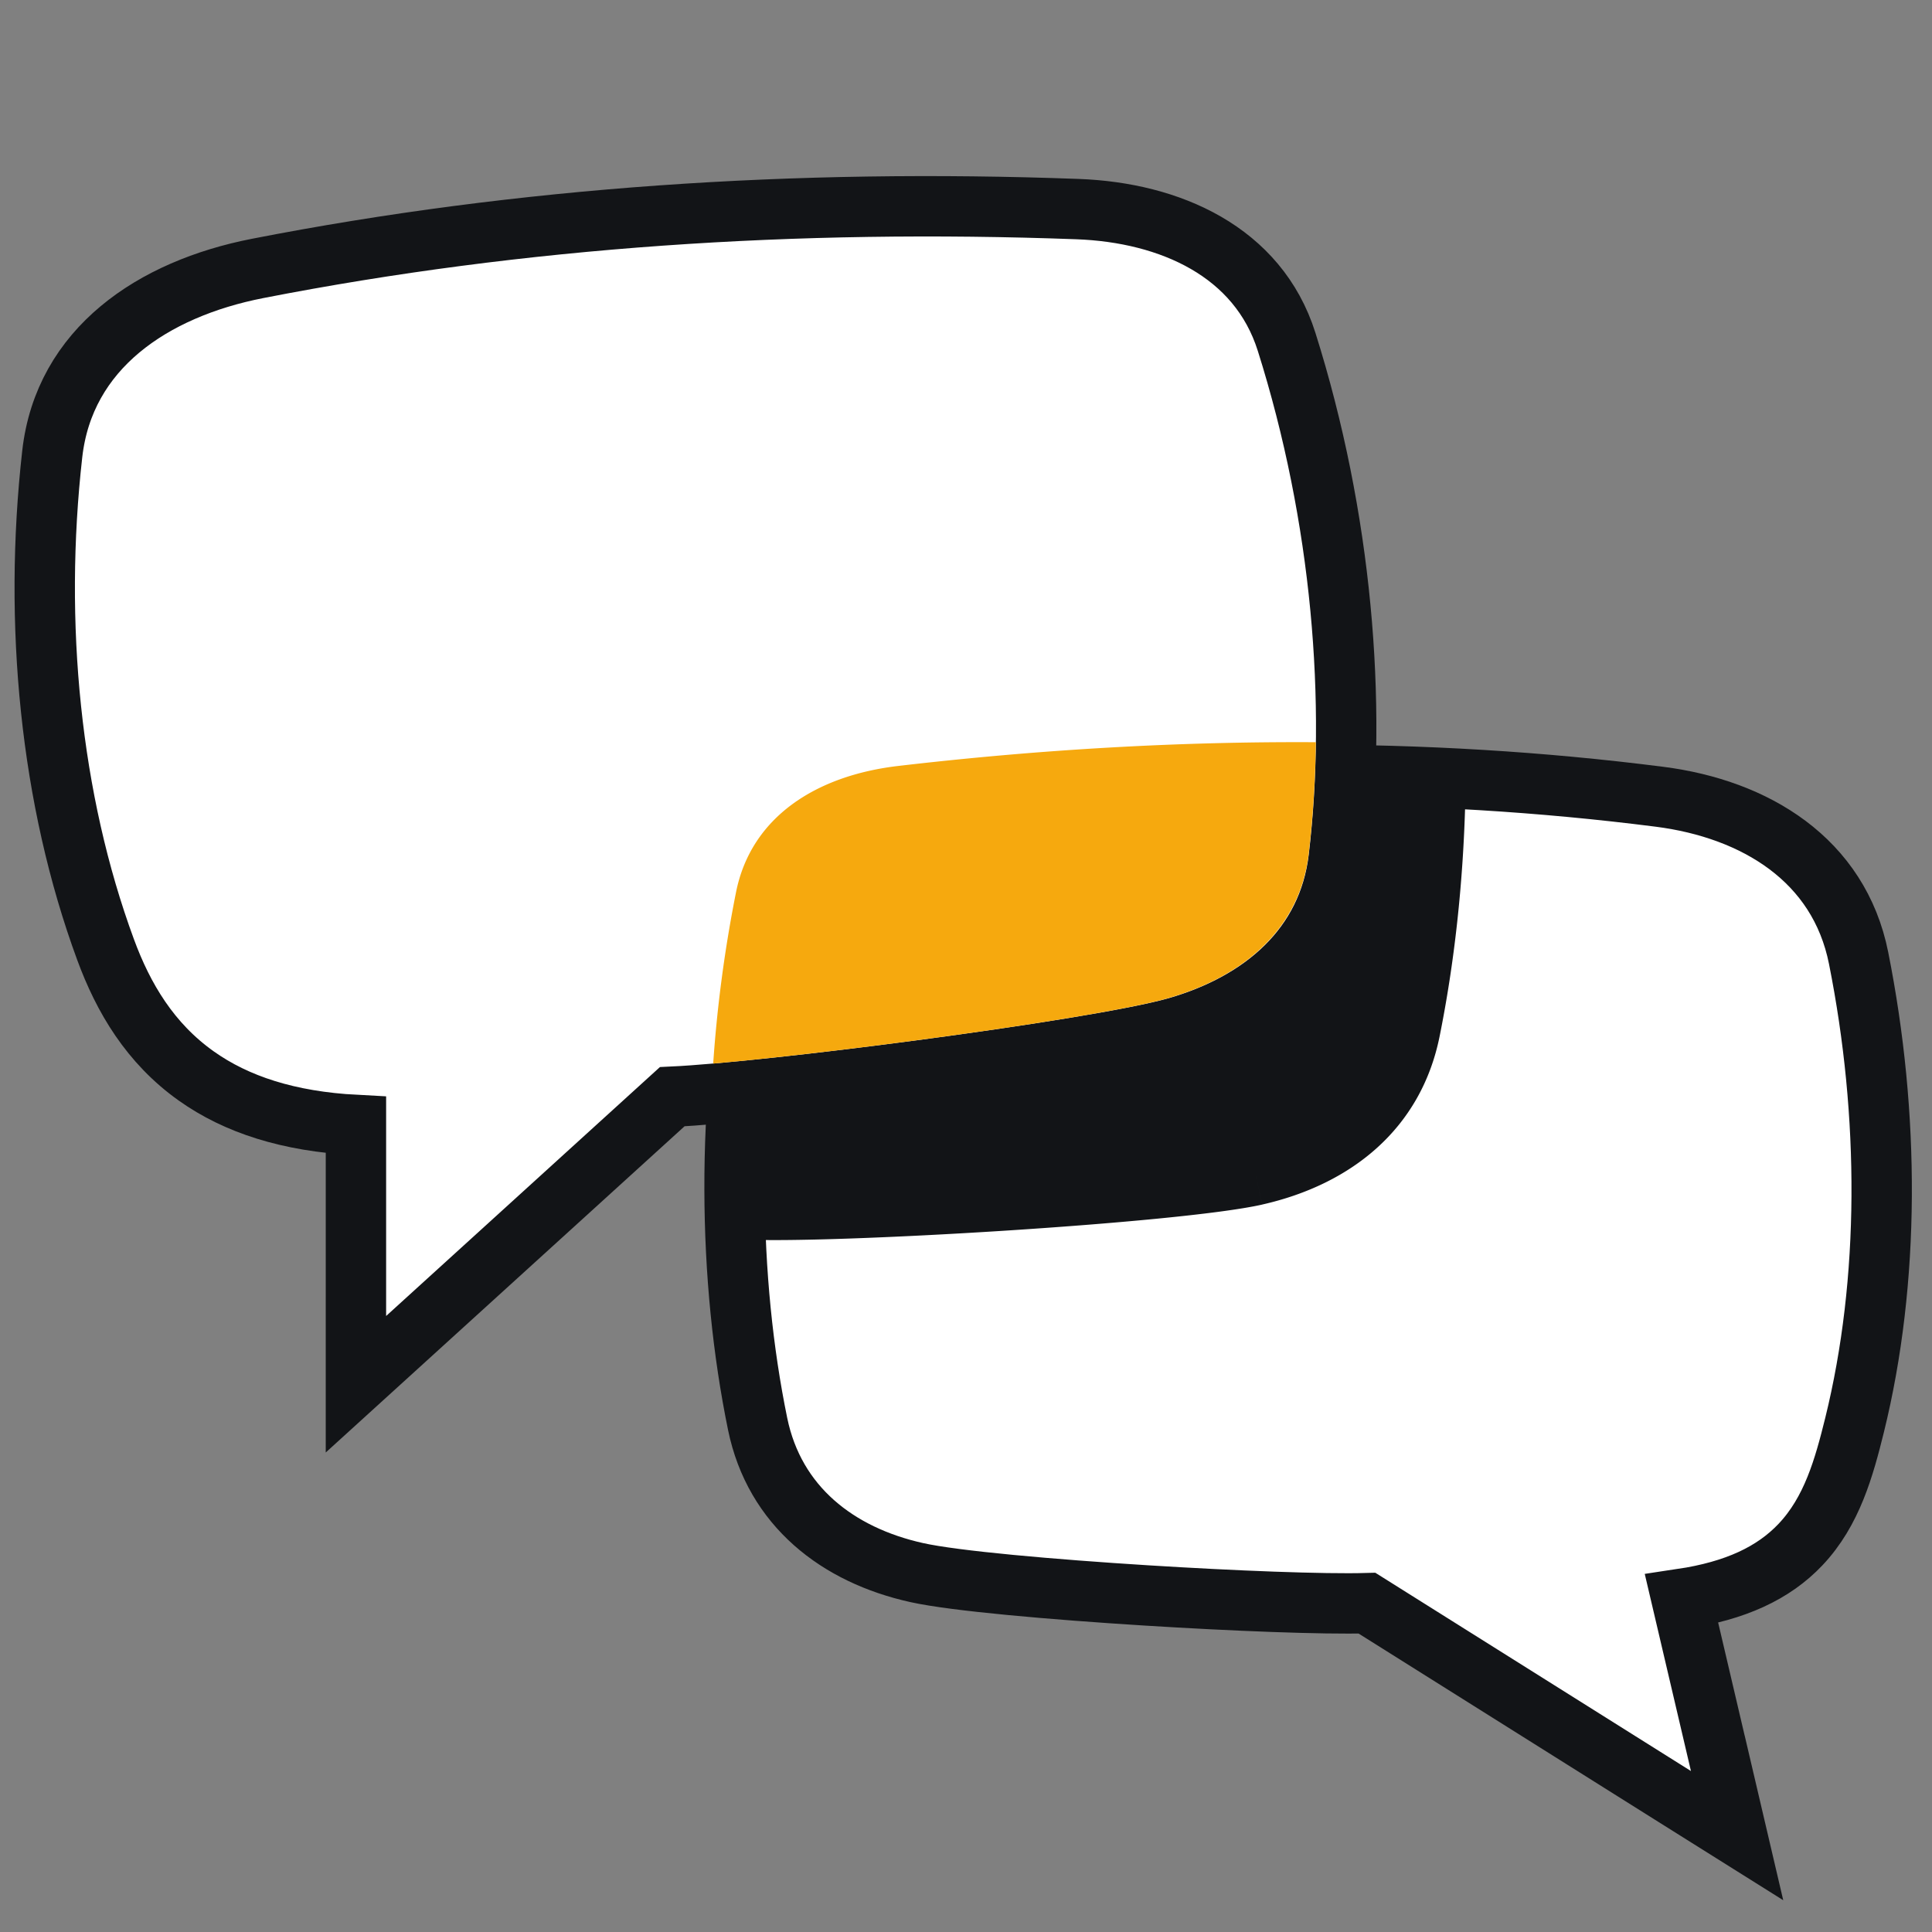 <svg xmlns="http://www.w3.org/2000/svg" width="48" height="48" fill="none" viewBox="0 0 48 48">
  <rect x="0" y="0" width="48" height="48" fill="#808080" stroke="none"/>
  <path fill="#fff" stroke="#121417" stroke-linecap="round" stroke-width="1.5" d="M42.742 43.829l.416 1.777-1.546-.97-7.65-4.806c-1.082.031-3.309-.056-5.482-.192-2.343-.147-4.764-.358-5.707-.568-1.956-.434-3.529-1.643-3.95-3.693-.735-3.583-.804-7.904.032-12.088.429-2.153 2.288-3.238 4.346-3.48 6.128-.722 12.16-.764 18.028-.014 2.381.304 4.46 1.566 4.947 4.006.778 3.898.784 8.02-.1 11.605-.26 1.05-.56 2.142-1.343 2.968-.672.71-1.618 1.15-2.954 1.35l.962 4.105z"/>
  <path fill="#121417" fill-rule="evenodd" d="M35.654 19.898c-4.19-.188-8.452-.009-12.766.501-1.938.23-3.465 1.213-3.818 2.989a32.412 32.412 0 00-.606 6.655c2.088.117 10.753-.4 12.732-.848 1.985-.449 3.443-1.647 3.836-3.597.356-1.764.57-3.693.622-5.7z" clip-rule="evenodd"/>
  <path fill="#121417" d="M22.889 20.4l-.088-.745.088.744zm12.765-.502l.75.02.018-.736-.734-.033-.034.75zm-16.584 3.49l-.735-.146.735.146zm-.606 6.655l-.75.01.008.7.7.04.042-.75zm12.732-.848l-.165-.732.165.732zm3.836-3.597l.735.149-.735-.149zm-12.055-4.454c4.276-.505 8.498-.682 12.643-.496l.068-1.499c-4.234-.19-8.537-.009-12.888.506l.177 1.49zm-3.171 2.39c.265-1.337 1.414-2.182 3.17-2.39l-.175-1.49c-2.121.251-4.026 1.373-4.466 3.588l1.471.292zm-.592 6.5c-.025-2.12.16-4.33.592-6.5l-1.471-.292a33.168 33.168 0 00-.621 6.81l1.5-.017zm-.792.758c1.097.061 3.83-.043 6.497-.213 2.655-.17 5.383-.413 6.442-.652l-.33-1.464c-.92.208-3.514.447-6.208.619-2.683.171-5.326.268-6.318.213l-.083 1.497zm12.94-.866c2.199-.497 3.94-1.872 4.405-4.18l-1.47-.296c-.322 1.592-1.495 2.613-3.266 3.013l.33 1.463zm4.405-4.18c.365-1.81.584-3.781.637-5.828l-1.5-.039a32.577 32.577 0 01-.607 5.571l1.47.297z"/>
  <path fill="#fff" stroke="#121417" stroke-linecap="round" stroke-width="1.5" d="M8.843 32.664v1.727l1.265-1.15 6.593-5.994c1.221-.057 3.72-.332 6.161-.656 2.64-.35 5.346-.774 6.379-1.07 2.118-.61 3.757-1.994 4.019-4.199.458-3.865.085-8.459-1.296-12.833-.707-2.238-2.894-3.21-5.195-3.294-6.999-.259-13.817.195-20.368 1.474-2.61.51-4.808 1.991-5.103 4.61-.474 4.204-.05 8.582 1.325 12.314.44 1.198 1.107 2.327 2.255 3.141.998.708 2.29 1.128 3.965 1.216v4.714z"/>
  <path fill="#F6A90E" fill-rule="evenodd" d="M32.692 18.44c-3.42-.02-6.884.182-10.378.59-2.043.24-3.653 1.27-4.027 3.134a33.378 33.378 0 00-.568 4.26c3.175-.277 9.652-1.15 11.297-1.623 1.938-.557 3.282-1.764 3.497-3.584.106-.89.166-1.82.179-2.777z" clip-rule="evenodd"/>
</svg>
